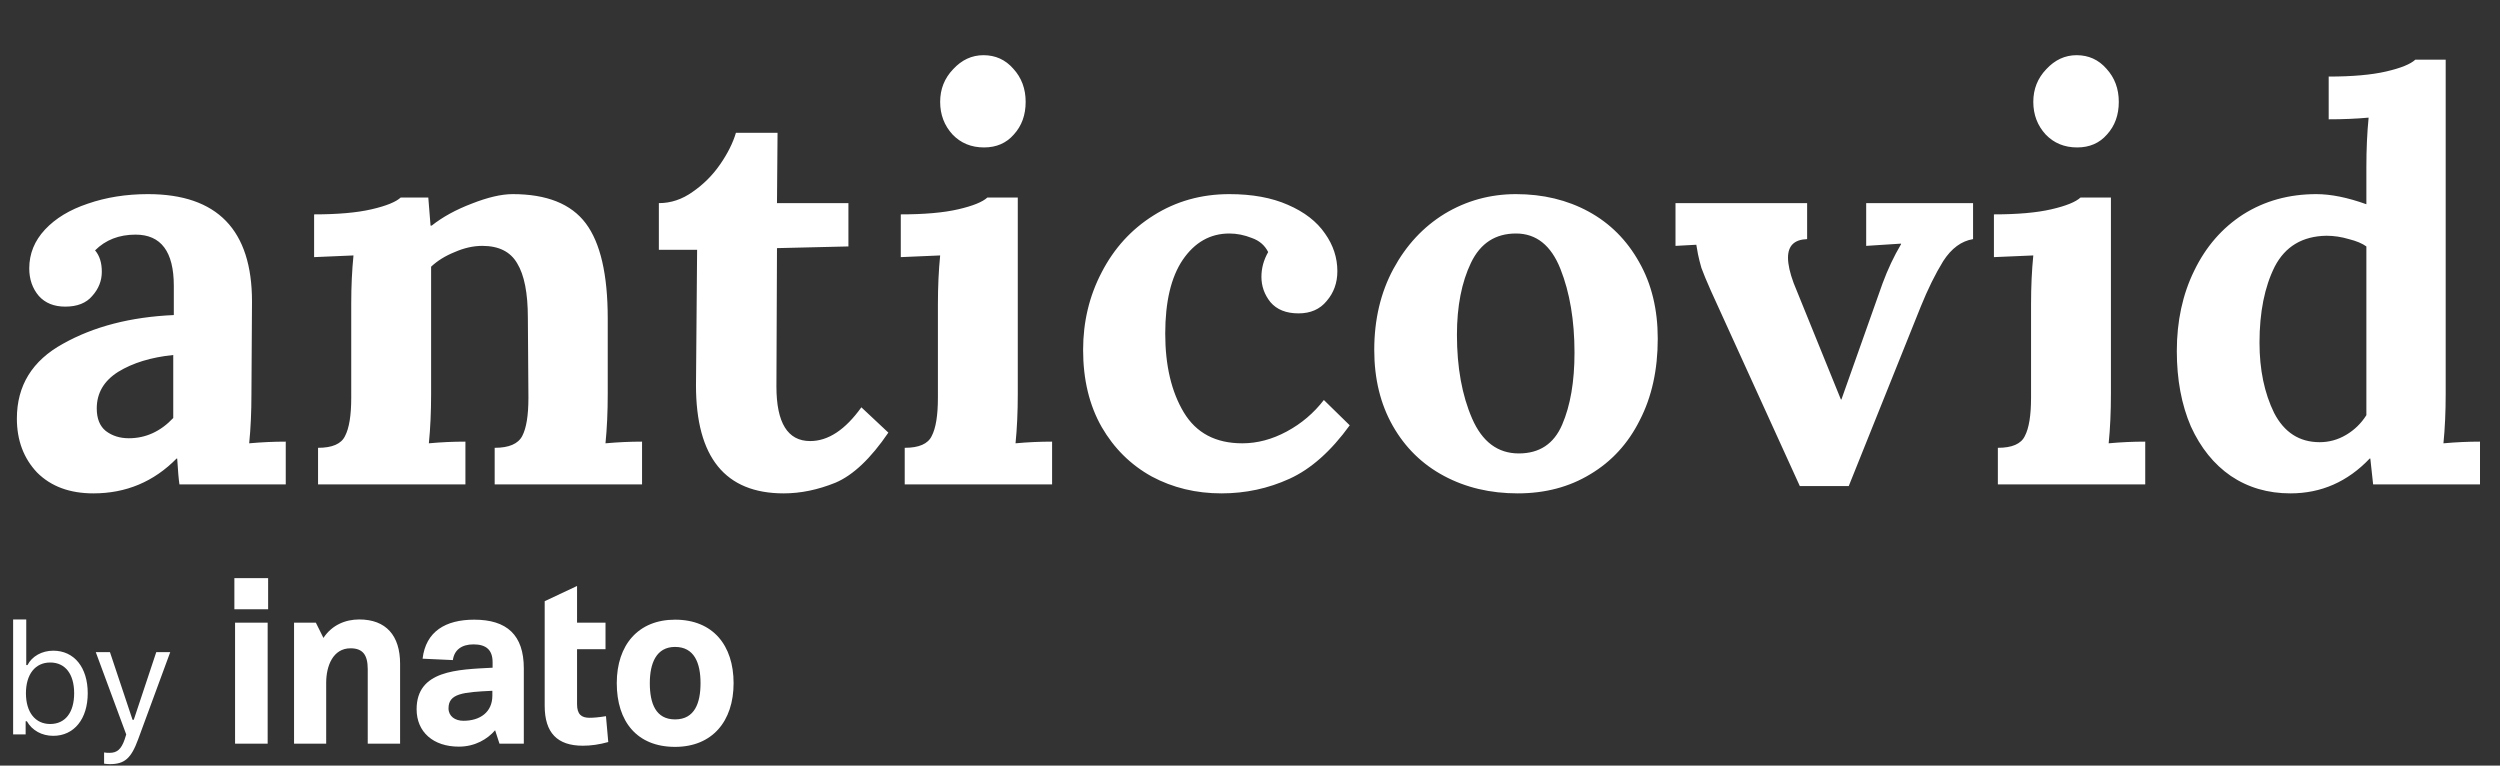 <svg width="160" height="49" viewBox="0 0 160 49" fill="none" xmlns="http://www.w3.org/2000/svg">
<rect x="0" y="0" width="160" height="49" fill="#333333" stroke="none"/>
<path d="M5.976 31.576C4.464 31.576 3.264 31.132 2.376 30.244C1.512 29.332 1.08 28.18 1.08 26.788C1.08 24.676 2.064 23.08 4.032 22C6 20.896 8.364 20.284 11.124 20.164V18.292C11.124 16.108 10.308 15.016 8.676 15.016C7.62 15.016 6.756 15.352 6.084 16.024C6.372 16.36 6.516 16.816 6.516 17.392C6.516 17.968 6.312 18.484 5.904 18.94C5.52 19.396 4.944 19.624 4.176 19.624C3.456 19.624 2.892 19.396 2.484 18.94C2.076 18.46 1.872 17.872 1.872 17.176C1.872 16.24 2.208 15.412 2.88 14.692C3.552 13.972 4.464 13.42 5.616 13.036C6.792 12.628 8.076 12.424 9.468 12.424C13.908 12.424 16.128 14.716 16.128 19.3L16.092 25.204C16.092 26.356 16.044 27.412 15.948 28.372C16.74 28.3 17.52 28.264 18.288 28.264V31H11.484C11.436 30.688 11.388 30.136 11.34 29.344H11.304C9.84 30.832 8.064 31.576 5.976 31.576ZM8.244 28.048C9.324 28.048 10.272 27.616 11.088 26.752V22.72C9.672 22.864 8.496 23.224 7.56 23.8C6.648 24.376 6.192 25.156 6.192 26.14C6.192 26.788 6.384 27.268 6.768 27.58C7.176 27.892 7.668 28.048 8.244 28.048ZM20.355 28.66C21.267 28.66 21.843 28.408 22.083 27.904C22.347 27.4 22.479 26.584 22.479 25.456V19.408C22.479 18.328 22.527 17.308 22.623 16.348L20.103 16.456V13.72C21.615 13.72 22.839 13.612 23.775 13.396C24.711 13.18 25.335 12.928 25.647 12.64H27.411C27.411 12.688 27.459 13.288 27.555 14.44H27.627C28.323 13.888 29.175 13.42 30.183 13.036C31.215 12.628 32.091 12.424 32.811 12.424C34.995 12.424 36.555 13.048 37.491 14.296C38.427 15.544 38.895 17.572 38.895 20.38V25.204C38.895 26.356 38.847 27.412 38.751 28.372C39.543 28.3 40.323 28.264 41.091 28.264V31H31.659V28.66C32.571 28.66 33.159 28.408 33.423 27.904C33.687 27.4 33.819 26.584 33.819 25.456L33.783 20.344C33.783 18.76 33.555 17.596 33.099 16.852C32.667 16.108 31.923 15.736 30.867 15.736C30.291 15.736 29.703 15.868 29.103 16.132C28.503 16.372 27.999 16.684 27.591 17.068V25.204C27.591 26.356 27.543 27.412 27.447 28.372C28.215 28.3 28.995 28.264 29.787 28.264V31H20.355V28.66ZM50.159 31.576C46.415 31.576 44.543 29.272 44.543 24.664L44.615 15.988H42.167V13C42.935 13 43.655 12.76 44.327 12.28C45.023 11.8 45.611 11.212 46.091 10.516C46.571 9.82 46.907 9.148 47.099 8.5H49.763L49.727 13H54.299V15.772L49.727 15.88L49.691 24.736C49.691 27.064 50.411 28.228 51.851 28.228C53.003 28.228 54.095 27.508 55.127 26.068L56.855 27.688C55.727 29.344 54.599 30.412 53.471 30.892C52.343 31.348 51.239 31.576 50.159 31.576ZM62.978 9.436C62.162 9.436 61.49 9.16 60.962 8.608C60.434 8.032 60.17 7.336 60.17 6.52C60.17 5.704 60.446 5.008 60.998 4.432C61.55 3.832 62.198 3.532 62.942 3.532C63.71 3.532 64.346 3.82 64.85 4.396C65.378 4.972 65.642 5.68 65.642 6.52C65.642 7.36 65.39 8.056 64.886 8.608C64.406 9.16 63.77 9.436 62.978 9.436ZM57.902 28.66C58.814 28.66 59.39 28.408 59.63 27.904C59.894 27.4 60.026 26.584 60.026 25.456V19.48C60.026 18.352 60.074 17.308 60.17 16.348L57.65 16.456V13.72C59.162 13.72 60.386 13.612 61.322 13.396C62.258 13.18 62.882 12.928 63.194 12.64H65.138V25.204C65.138 26.356 65.09 27.412 64.994 28.372C65.762 28.3 66.542 28.264 67.334 28.264V31H57.902V28.66ZM78.175 31.576C76.543 31.576 75.055 31.216 73.711 30.496C72.367 29.752 71.299 28.696 70.507 27.328C69.715 25.936 69.319 24.292 69.319 22.396C69.319 20.596 69.715 18.94 70.507 17.428C71.299 15.892 72.403 14.68 73.819 13.792C75.259 12.88 76.879 12.424 78.679 12.424C80.143 12.424 81.391 12.652 82.423 13.108C83.479 13.564 84.271 14.176 84.799 14.944C85.327 15.688 85.591 16.492 85.591 17.356C85.591 18.1 85.363 18.736 84.907 19.264C84.475 19.792 83.875 20.056 83.107 20.056C82.315 20.056 81.715 19.816 81.307 19.336C80.923 18.856 80.731 18.316 80.731 17.716C80.731 17.164 80.875 16.636 81.163 16.132C80.947 15.7 80.599 15.4 80.119 15.232C79.639 15.04 79.159 14.944 78.679 14.944C77.455 14.944 76.459 15.508 75.691 16.636C74.947 17.74 74.575 19.312 74.575 21.352C74.575 23.392 74.971 25.072 75.763 26.392C76.555 27.712 77.803 28.372 79.507 28.372C80.467 28.372 81.415 28.12 82.351 27.616C83.287 27.112 84.079 26.44 84.727 25.6L86.383 27.22C85.183 28.876 83.899 30.016 82.531 30.64C81.163 31.264 79.711 31.576 78.175 31.576ZM97.132 31.576C95.38 31.576 93.808 31.204 92.416 30.46C91.024 29.716 89.932 28.648 89.14 27.256C88.348 25.864 87.952 24.244 87.952 22.396C87.952 20.452 88.36 18.724 89.176 17.212C89.992 15.7 91.084 14.524 92.452 13.684C93.844 12.844 95.368 12.424 97.024 12.424C98.752 12.424 100.3 12.796 101.668 13.54C103.036 14.284 104.116 15.364 104.908 16.78C105.7 18.172 106.096 19.804 106.096 21.676C106.096 23.668 105.712 25.408 104.944 26.896C104.2 28.384 103.144 29.536 101.776 30.352C100.432 31.168 98.884 31.576 97.132 31.576ZM97.204 29.02C98.524 29.02 99.448 28.408 99.976 27.184C100.504 25.96 100.768 24.424 100.768 22.576C100.768 20.512 100.468 18.724 99.868 17.212C99.268 15.7 98.32 14.944 97.024 14.944C95.704 14.944 94.744 15.568 94.144 16.816C93.544 18.064 93.244 19.6 93.244 21.424C93.244 23.512 93.568 25.3 94.216 26.788C94.864 28.276 95.86 29.02 97.204 29.02ZM109.5 18.616C109.212 17.968 109.008 17.476 108.888 17.14C108.792 16.804 108.72 16.516 108.672 16.276C108.624 16.012 108.588 15.808 108.564 15.664L107.232 15.736V13H115.656V15.304C114.84 15.328 114.432 15.724 114.432 16.492C114.432 16.924 114.552 17.464 114.792 18.112L117.816 25.564H117.852L120.48 18.148C120.816 17.236 121.212 16.396 121.668 15.628V15.592L119.436 15.736V13H126.276V15.304C125.532 15.424 124.896 15.892 124.368 16.708C123.864 17.524 123.384 18.496 122.928 19.624L118.32 31.108H115.188L109.5 18.616ZM132.939 9.436C132.123 9.436 131.451 9.16 130.923 8.608C130.395 8.032 130.131 7.336 130.131 6.52C130.131 5.704 130.407 5.008 130.959 4.432C131.511 3.832 132.159 3.532 132.903 3.532C133.671 3.532 134.307 3.82 134.811 4.396C135.339 4.972 135.603 5.68 135.603 6.52C135.603 7.36 135.351 8.056 134.847 8.608C134.367 9.16 133.731 9.436 132.939 9.436ZM127.863 28.66C128.775 28.66 129.351 28.408 129.591 27.904C129.855 27.4 129.987 26.584 129.987 25.456V19.48C129.987 18.352 130.035 17.308 130.131 16.348L127.611 16.456V13.72C129.123 13.72 130.347 13.612 131.283 13.396C132.219 13.18 132.843 12.928 133.155 12.64H135.099V25.204C135.099 26.356 135.051 27.412 134.955 28.372C135.723 28.3 136.503 28.264 137.295 28.264V31H127.863V28.66ZM146.588 31.576C145.148 31.576 143.876 31.204 142.772 30.46C141.692 29.716 140.84 28.66 140.216 27.292C139.616 25.9 139.316 24.292 139.316 22.468C139.316 20.548 139.688 18.832 140.432 17.32C141.176 15.784 142.22 14.584 143.564 13.72C144.932 12.856 146.492 12.424 148.244 12.424C149.18 12.424 150.248 12.64 151.448 13.072V10.696C151.448 9.544 151.496 8.488 151.592 7.528C150.8 7.6 149.948 7.636 149.036 7.636V4.9C150.548 4.9 151.772 4.792 152.708 4.576C153.644 4.36 154.268 4.108 154.58 3.82H156.524V25.204C156.524 26.356 156.476 27.412 156.38 28.372C157.172 28.3 157.952 28.264 158.72 28.264V31H151.88L151.7 29.344H151.664C150.248 30.832 148.556 31.576 146.588 31.576ZM148.46 28.3C149.06 28.3 149.624 28.144 150.152 27.832C150.68 27.52 151.112 27.1 151.448 26.572V15.772C151.184 15.58 150.812 15.424 150.332 15.304C149.852 15.16 149.372 15.088 148.892 15.088C147.356 15.112 146.252 15.772 145.58 17.068C144.932 18.364 144.608 19.984 144.608 21.928C144.608 23.656 144.92 25.156 145.544 26.428C146.192 27.676 147.164 28.3 148.46 28.3Z" fill="white"/>
<g clip-path="url(#clip0)">
<path d="M15 38.994H17.16V37H15V38.994ZM15.044 47.593V39.852H17.13V47.593H15.044ZM18.819 39.852H20.215L20.7 40.827C21.243 39.999 22.11 39.645 22.991 39.645C24.71 39.645 25.606 40.679 25.606 42.481V47.593H23.535V42.821C23.535 41.89 23.197 41.491 22.433 41.491C21.316 41.491 20.876 42.614 20.876 43.693V47.593H18.819V39.852ZM31.966 47.593L31.687 46.736C31.203 47.298 30.409 47.785 29.366 47.785C27.736 47.785 26.663 46.855 26.663 45.392C26.663 42.895 29.264 42.851 31.526 42.733V42.378C31.526 41.61 31.129 41.24 30.306 41.24C29.543 41.24 29.073 41.595 28.984 42.245C28.353 42.215 27.692 42.186 27.045 42.156C27.251 40.413 28.514 39.659 30.351 39.659C32.437 39.659 33.524 40.635 33.524 42.777V47.593H31.966ZM31.511 44.21C29.616 44.298 28.705 44.387 28.705 45.333C28.705 45.835 29.117 46.13 29.66 46.13C30.718 46.13 31.511 45.584 31.511 44.52V44.21ZM34.86 41.55V39.852V38.477L36.931 37.502V39.852H38.753V41.55H36.931V45.067C36.931 45.717 37.211 45.938 37.725 45.938C38.004 45.938 38.327 45.909 38.782 45.835L38.929 47.49C38.356 47.652 37.813 47.726 37.299 47.726C35.668 47.726 34.86 46.899 34.86 45.17V41.55ZM43.204 47.8C40.765 47.8 39.473 46.175 39.473 43.722C39.473 41.27 40.853 39.659 43.204 39.659C45.642 39.659 46.95 41.314 46.95 43.722C46.95 46.16 45.584 47.8 43.204 47.8ZM43.204 41.403C41.999 41.403 41.588 42.452 41.588 43.722C41.588 45.023 41.97 46.042 43.204 46.042C44.467 46.042 44.834 44.978 44.834 43.722C44.834 42.437 44.438 41.403 43.204 41.403Z" fill="white"/>
</g>
<path d="M3.408 47.093C4.741 47.093 5.615 46.014 5.615 44.368C5.615 42.713 4.746 41.644 3.408 41.644C2.686 41.644 2.046 42 1.758 42.566H1.68V39.647H0.84V47H1.641V46.16H1.719C2.051 46.746 2.676 47.093 3.408 47.093ZM3.213 42.4C4.175 42.4 4.746 43.138 4.746 44.368C4.746 45.599 4.175 46.336 3.213 46.336C2.256 46.336 1.66 45.584 1.66 44.368C1.66 43.152 2.256 42.4 3.213 42.4ZM7.037 48.904C7.97 48.904 8.39 48.543 8.839 47.322L10.895 41.736H10.001L8.561 46.067H8.483L7.037 41.736H6.129L8.078 47.005L7.98 47.317C7.76 47.952 7.496 48.182 7.013 48.182C6.896 48.182 6.764 48.177 6.662 48.157V48.875C6.779 48.895 6.925 48.904 7.037 48.904Z" fill="white"/>
<defs>
<clipPath id="clip0">
<path d="M15 37H46.95V47.8H15V37Z" fill="white"/>
</clipPath>
</defs>
</svg>
